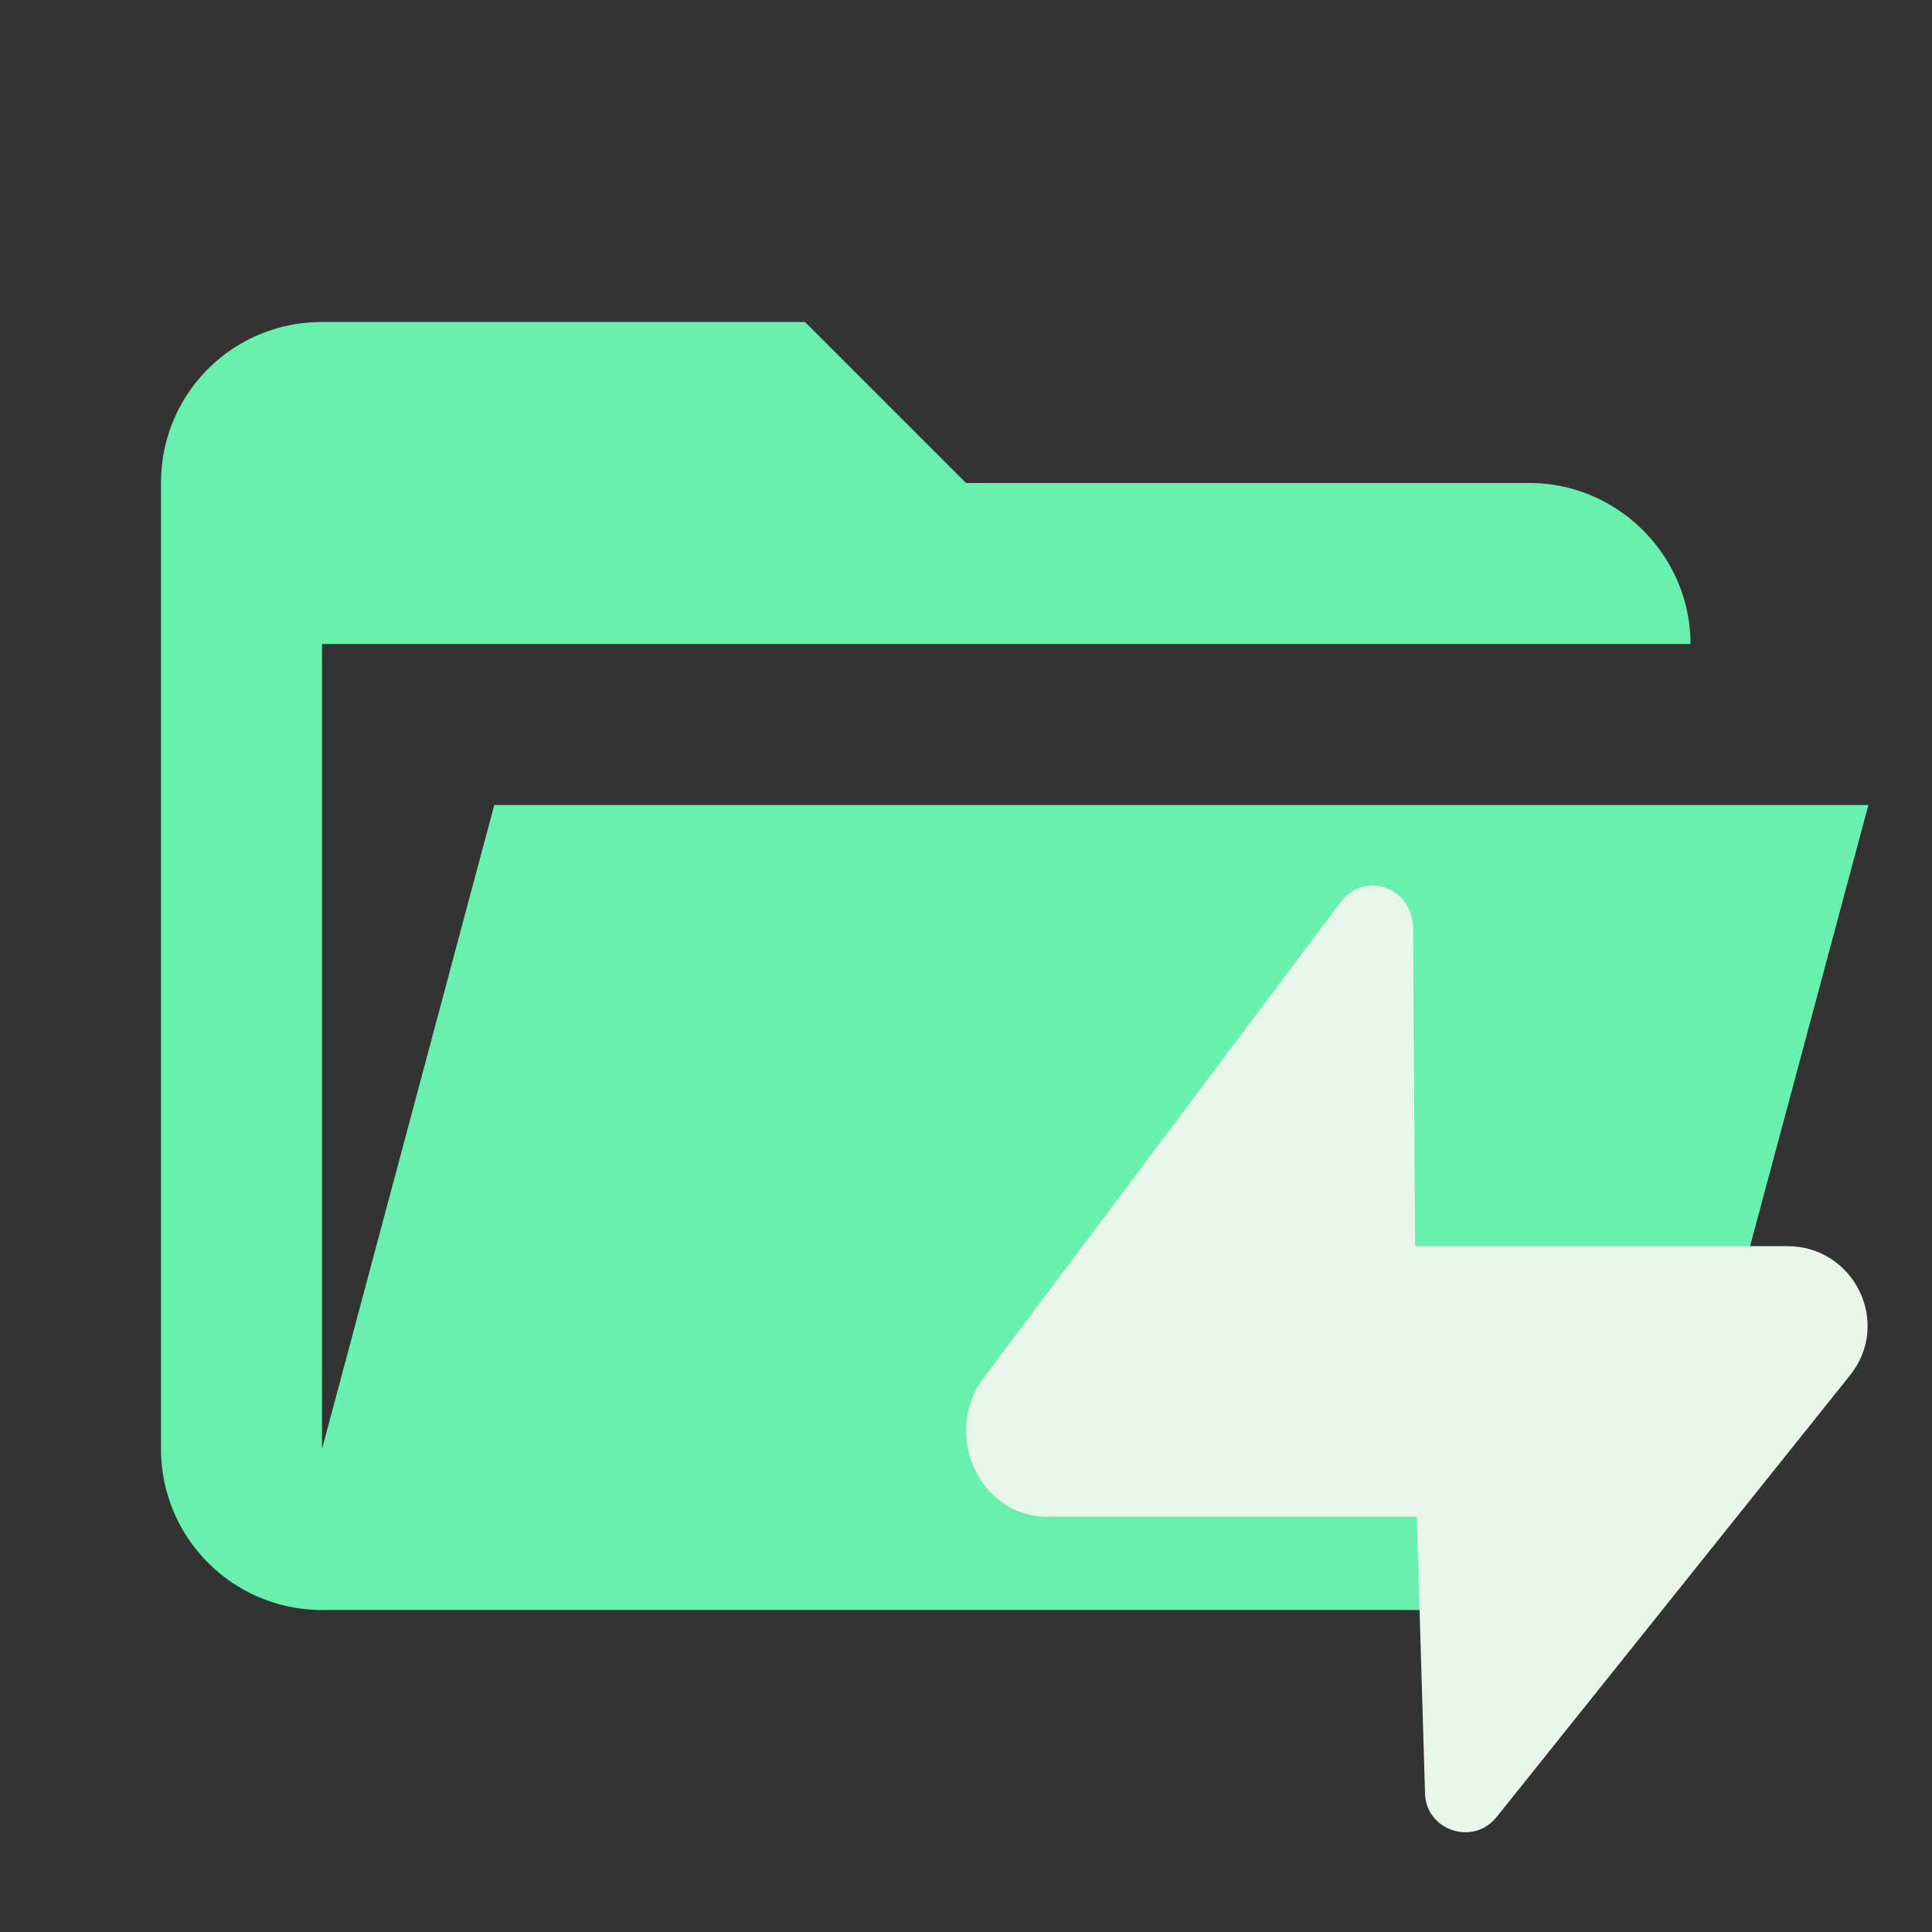 <svg viewBox="0 0 24 24" fill="none" xmlns="http://www.w3.org/2000/svg">
  <rect x="0" y="0" width="24" height="24" fill="#333333" stroke="none"/>
  <path
    d="M19 20H4a2 2 0 0 1-2-2V6c0-1.11.89-2 2-2h6l2 2h7c1.097 0 2 .903 2 2H4v10l2.14-8h17.07l-2.28 8.5c-.23.87-1.01 1.5-1.93 1.5Z"
    fill="#69F0AE" />
  <path
    d="M18.59 22.573c-.29.364-.881.164-.888-.3L17.6 18.84l-.021-3.36h4.623c.833 0 1.299.956.78 1.604l-4.392 5.49Zm-1.933-11.37c.294-.393.89-.178.897.322l.046 7.316h-4.593c-.84 0-1.31-1.03-.787-1.727l4.437-5.912Z"
    fill="#E8F5E9" />
</svg>